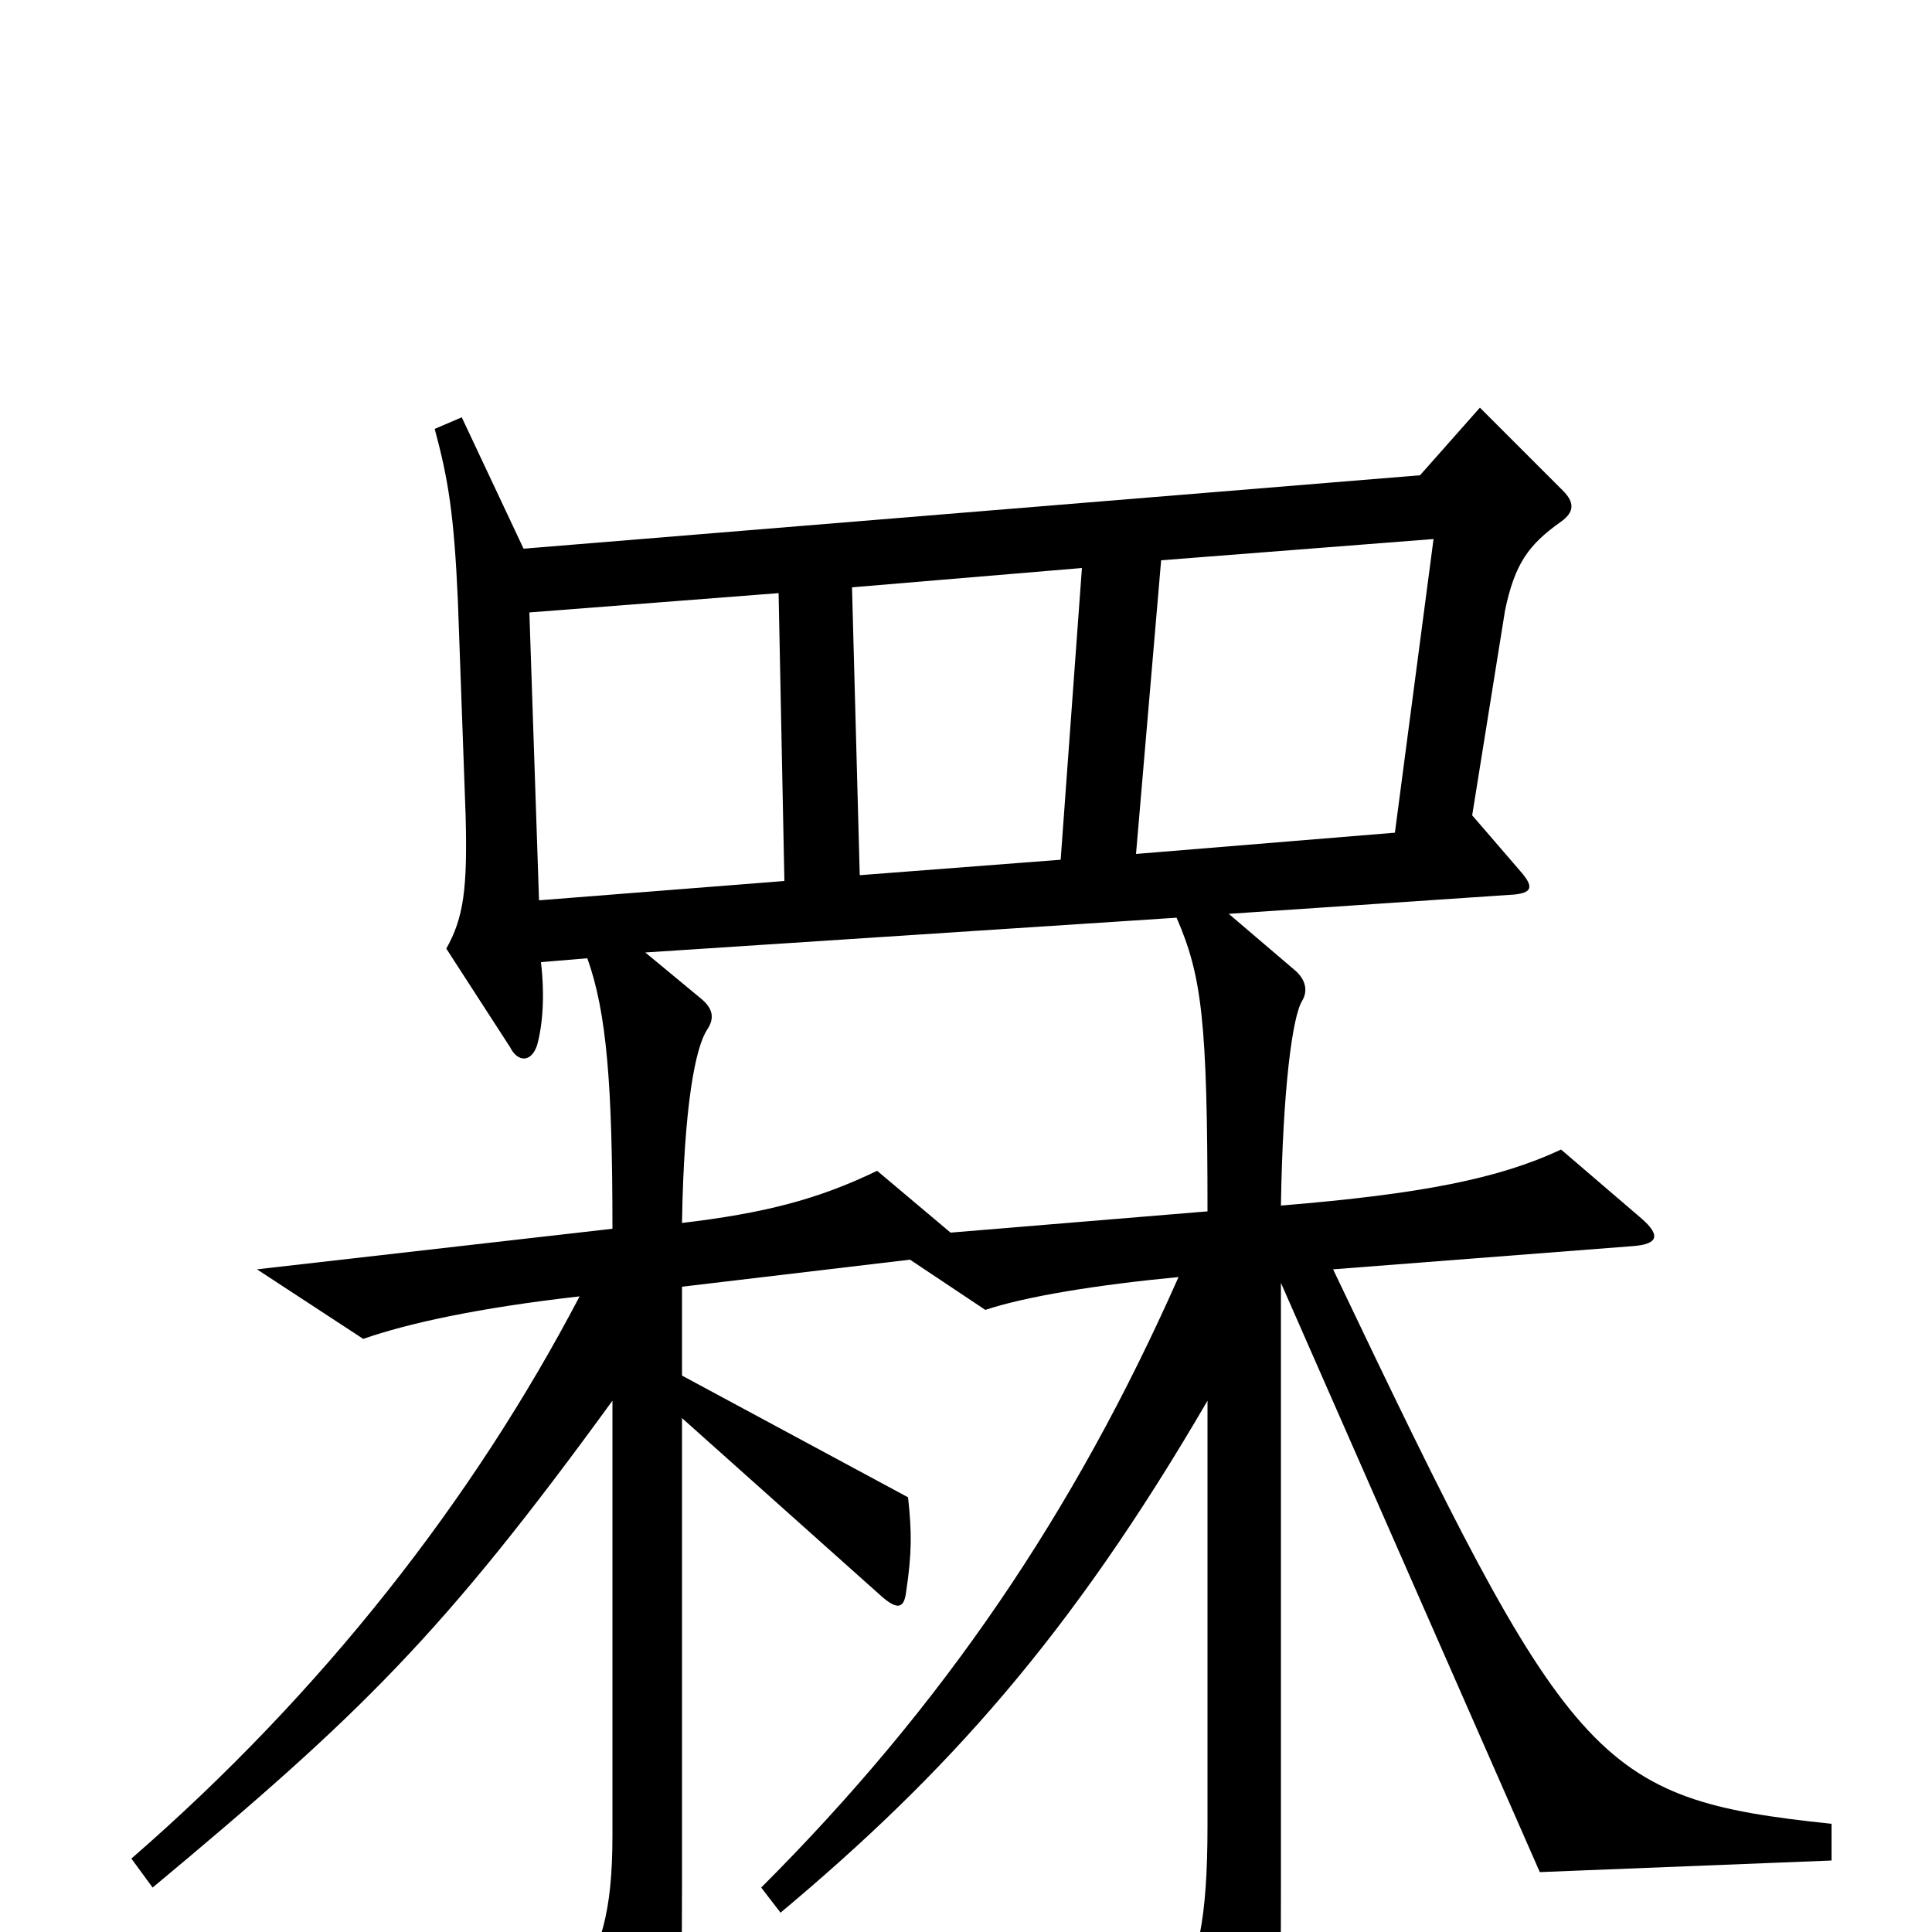 <svg xmlns="http://www.w3.org/2000/svg" viewBox="0 -1000 1000 1000">
	<path fill="#000000" d="M948 -37V-56C825 -69 813 -85 690 -343L845 -355C859 -356 859 -361 850 -369L808 -405C776 -390 736 -382 663 -376C664 -437 669 -474 674 -482C677 -487 676 -493 670 -498L636 -527L784 -537C793 -538 794 -541 787 -549L762 -578L779 -684C784 -708 791 -718 808 -730C815 -735 815 -740 809 -746L766 -789L735 -754L271 -716L239 -784L225 -778C232 -752 235 -734 237 -689L241 -578C242 -540 240 -525 231 -509L264 -458C268 -450 275 -450 278 -459C281 -470 282 -485 280 -502L304 -504C314 -476 317 -439 317 -364L133 -343L188 -307C211 -315 247 -323 300 -329C245 -224 167 -124 68 -38L79 -23C187 -113 229 -154 317 -275V-50C317 -10 311 10 296 31L333 94C338 103 344 103 347 95C351 83 353 61 353 -23V-266L456 -174C465 -166 468 -168 469 -176C472 -196 472 -207 470 -225L353 -288V-334L471 -348L510 -322C531 -329 568 -335 610 -339C556 -217 488 -117 394 -23L404 -10C490 -82 554 -153 625 -275V-55C625 -6 620 15 608 37L644 98C650 108 654 108 657 96C662 82 663 73 663 -22V-336L797 -31ZM742 -721L722 -569L588 -558L601 -710ZM560 -706L549 -555L445 -547L441 -696ZM406 -544L279 -534L274 -683L403 -693ZM625 -373L492 -362L454 -394C423 -379 395 -372 353 -367C354 -428 360 -458 366 -467C370 -473 369 -478 363 -483L334 -507L609 -525C622 -495 625 -472 625 -373Z"/>
</svg>